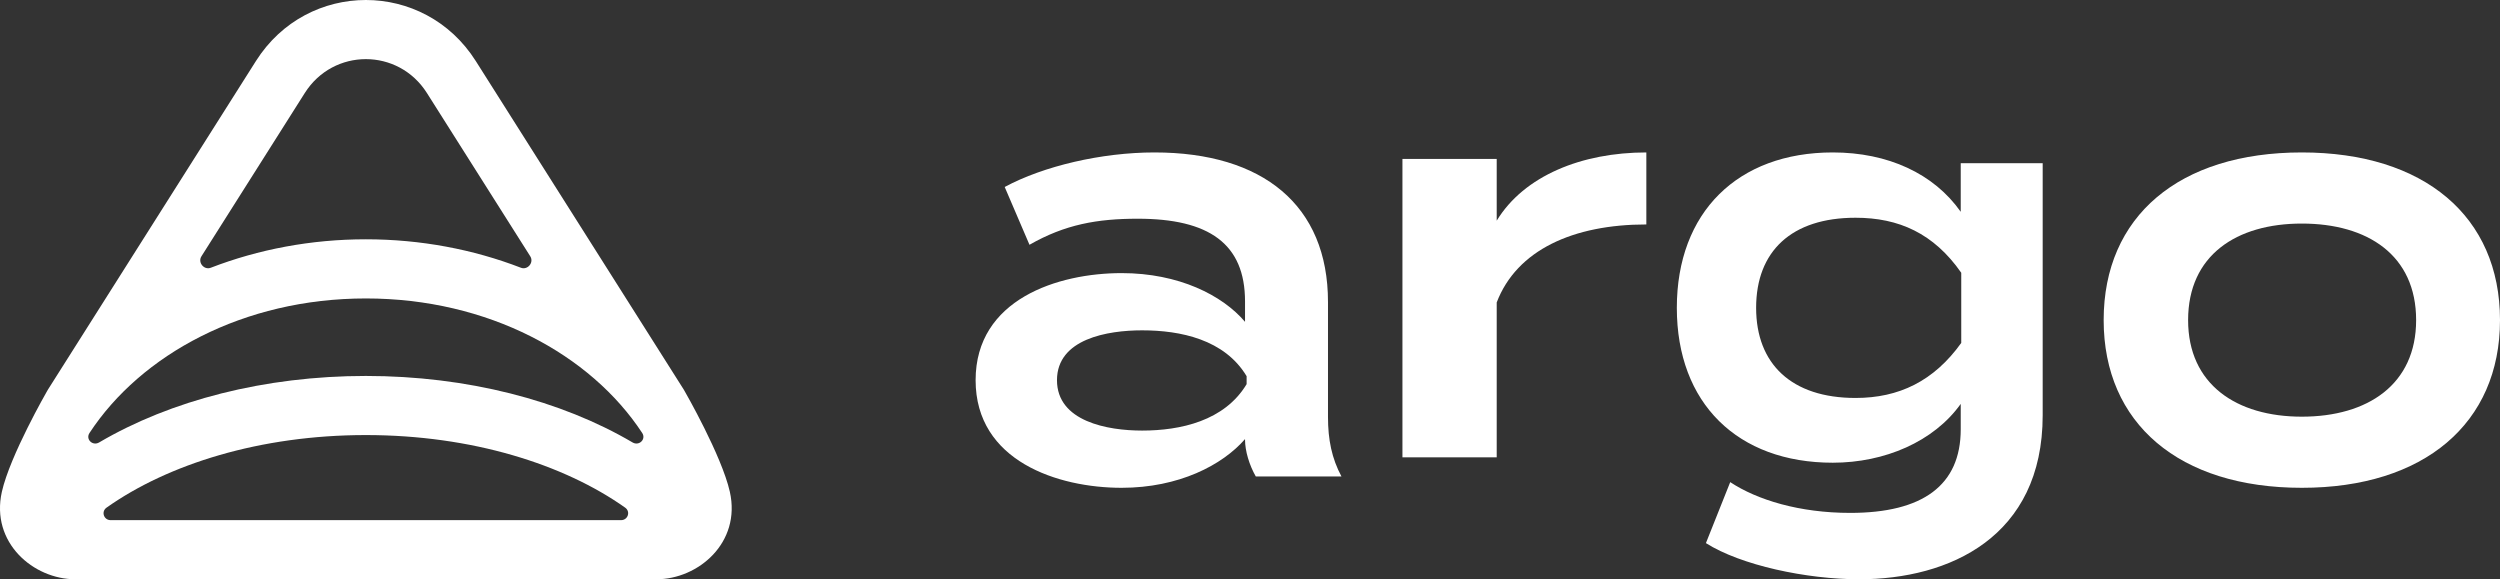 <svg width="82" height="19" viewBox="0 0 82 19" fill="none" xmlns="http://www.w3.org/2000/svg">
<rect x="0" y="0" width="82" height="19" fill="#333333" stroke="none"/>
<path fill-rule="evenodd" clip-rule="evenodd" d="M1.575 12.775C1.561 12.797 1.549 12.819 1.537 12.841C1.537 12.841 0.329 14.94 0.061 16.131C-0.314 17.803 1.1 19 2.471 19H21.529C22.9 19 24.314 17.803 23.939 16.131C23.671 14.94 22.463 12.841 22.463 12.841C22.451 12.819 22.439 12.797 22.425 12.775L15.605 2.001C13.916 -0.667 10.084 -0.667 8.395 2.001L1.575 12.775ZM14.003 3.051C13.065 1.569 10.935 1.569 9.997 3.051L6.607 8.407C6.479 8.61 6.693 8.867 6.914 8.782C8.474 8.18 10.201 7.849 12 7.849C13.799 7.849 15.526 8.18 17.086 8.782C17.307 8.867 17.521 8.61 17.393 8.407L14.003 3.051ZM2.936 14.201C2.799 14.409 3.039 14.638 3.252 14.512C5.592 13.135 8.682 12.331 12 12.331C15.318 12.331 18.408 13.135 20.748 14.512C20.961 14.638 21.201 14.409 21.064 14.201C19.376 11.631 16.019 9.789 12 9.789C7.981 9.789 4.624 11.631 2.936 14.201ZM20.371 17.061C20.595 17.061 20.69 16.782 20.506 16.651C18.496 15.228 15.472 14.27 12 14.27C8.528 14.27 5.504 15.228 3.494 16.651C3.31 16.782 3.405 17.061 3.629 17.061H20.371Z" fill="white"/>
<path d="M37.867 5C36.136 5 34.227 5.446 32.954 6.133L33.767 8.029C34.934 7.36 35.994 7.174 37.32 7.174C39.652 7.174 40.837 7.992 40.837 9.887V10.556C40.094 9.682 38.663 8.958 36.789 8.958C34.704 8.958 32 9.812 32 12.47C32 15.127 34.704 16 36.789 16C38.663 16 40.094 15.257 40.837 14.402V14.421C40.837 14.792 40.978 15.257 41.19 15.628H44C43.682 15.034 43.558 14.421 43.558 13.677V9.905C43.558 6.728 41.42 5 37.867 5ZM40.889 12.6C40.165 13.807 38.716 14.123 37.461 14.123C36.33 14.123 34.669 13.826 34.669 12.47C34.669 11.113 36.33 10.835 37.461 10.835C38.716 10.835 40.165 11.132 40.889 12.339V12.6Z" fill="white"/>
<path d="M75.5 16C79.507 16 82 13.889 82 10.5C82 7.093 79.507 5 75.5 5C71.474 5 69 7.093 69 10.5C69 13.889 71.474 16 75.5 16ZM75.5 13.667C73.358 13.667 71.77 12.611 71.77 10.5C71.77 8.37 73.358 7.333 75.5 7.333C77.66 7.333 79.249 8.37 79.249 10.5C79.249 12.611 77.66 13.667 75.5 13.667Z" fill="white"/>
<path d="M67 5.354H64.312V6.947C63.428 5.69 61.919 5 60.116 5C56.994 5 55 6.965 55 10.097C55 13.23 56.994 15.177 60.116 15.177C61.815 15.177 63.428 14.487 64.312 13.248V14.08C64.312 15.92 63.064 16.823 60.688 16.823C59.023 16.823 57.636 16.398 56.751 15.814L55.954 17.814C57.098 18.54 59.249 19 60.983 19C63.931 19 67 17.619 67 13.62V5.354ZM60.861 13.053C58.763 13.053 57.601 11.938 57.601 10.097C57.601 8.239 58.763 7.142 60.861 7.142C62.283 7.142 63.428 7.655 64.329 8.947V11.248C63.428 12.504 62.283 13.053 60.861 13.053Z" fill="white"/>
<path d="M49.092 15V9.92C49.751 8.197 51.606 7.362 54 7.362V5C51.885 5 49.99 5.764 49.092 7.238V5.213H46V15H49.092Z" fill="white"/>
</svg>
